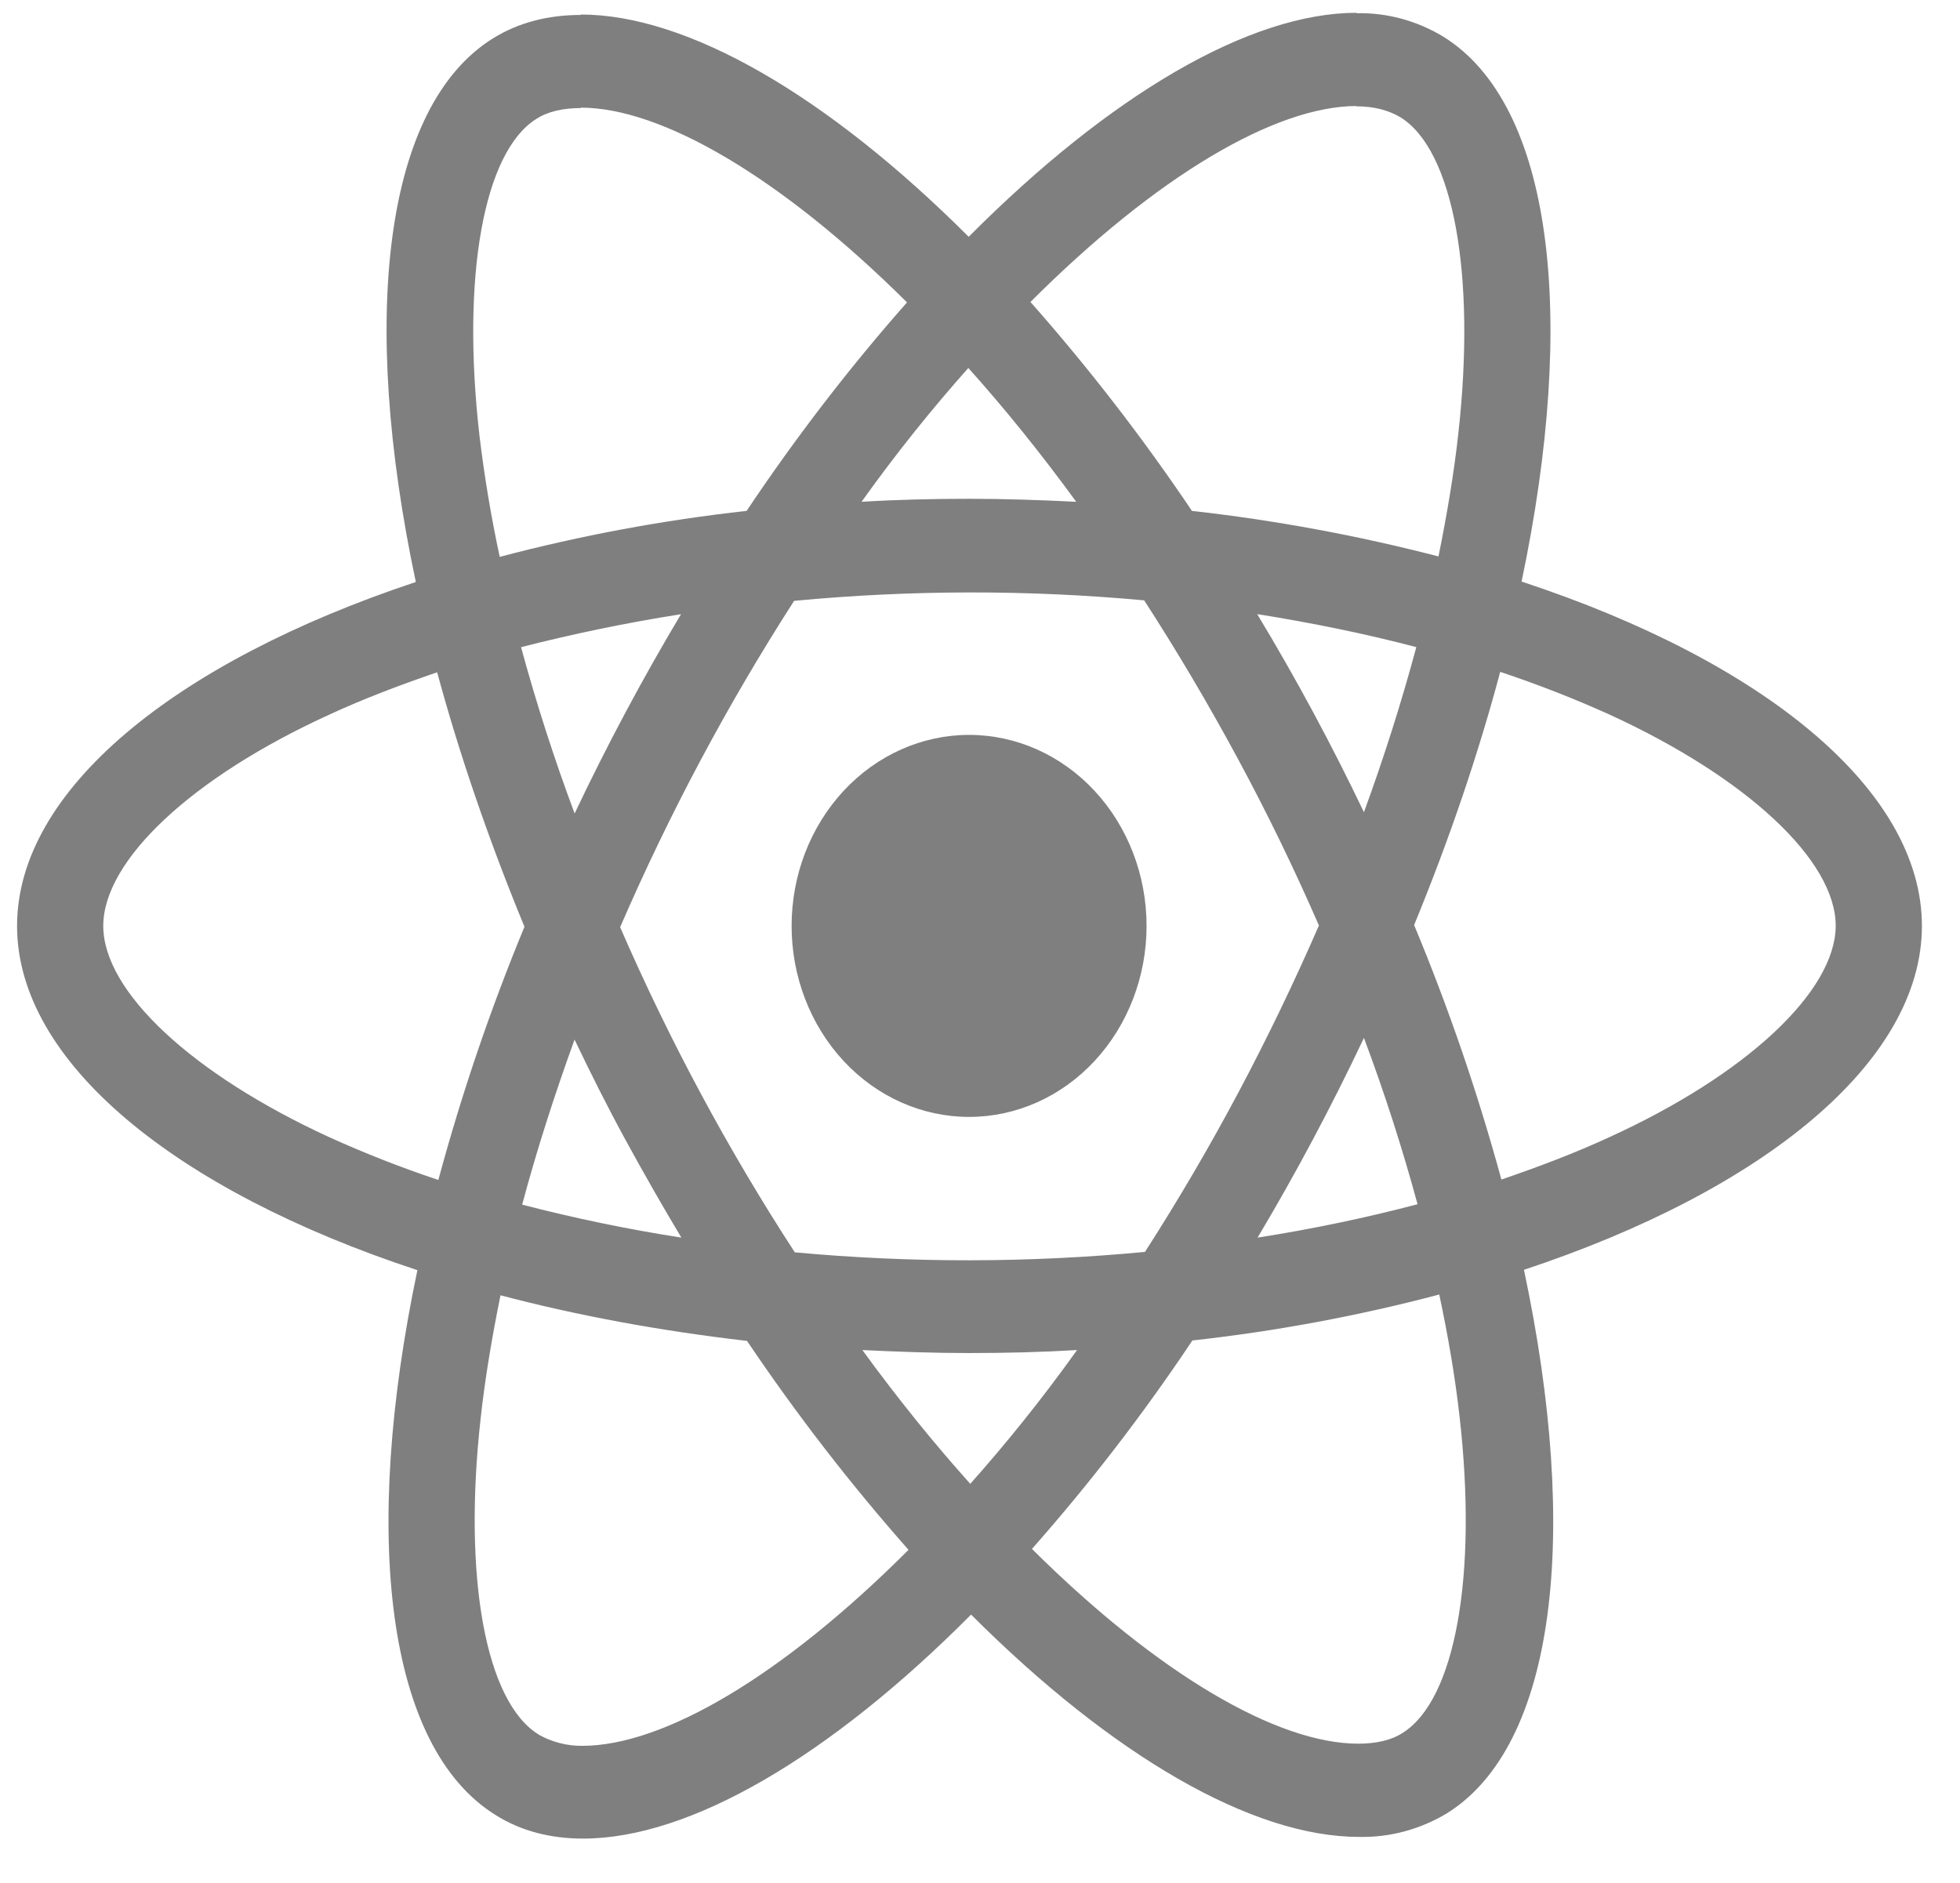 <svg width="51" height="49" viewBox="0 0 51 49" fill="none" xmlns="http://www.w3.org/2000/svg">
<g opacity="0.5" clip-path="url(#clip0_34_788)">
<path d="M50.009 24.095C50.009 20.56 45.897 17.21 39.592 15.134C41.048 8.218 40.401 2.714 37.551 0.951C36.861 0.535 36.079 0.325 35.288 0.344V2.767C35.753 2.767 36.127 2.867 36.44 3.052C37.814 3.901 38.411 7.129 37.946 11.284C37.834 12.306 37.653 13.382 37.43 14.48C35.318 13.933 33.175 13.537 31.015 13.295C29.728 11.384 28.324 9.568 26.813 7.858C30.107 4.564 33.198 2.759 35.3 2.759V0.333C32.521 0.333 28.884 2.465 25.206 6.162C21.53 2.49 17.891 0.378 15.113 0.378V2.801C17.206 2.801 20.307 4.597 23.601 7.869C22.187 9.47 20.772 11.284 19.427 13.295C17.263 13.534 15.116 13.934 13.003 14.491C12.779 13.451 12.604 12.399 12.476 11.339C12.001 7.182 12.588 3.954 13.953 3.096C14.254 2.901 14.649 2.812 15.113 2.812V0.389C14.267 0.389 13.496 0.584 12.831 0.996C9.992 2.759 9.356 8.249 10.82 15.145C4.536 17.235 0.444 20.571 0.444 24.095C0.444 27.629 4.556 30.979 10.861 33.053C9.405 39.971 10.052 45.475 12.902 47.236C13.558 47.649 14.327 47.845 15.173 47.845C17.953 47.845 21.59 45.713 25.268 42.016C28.944 45.691 32.581 47.801 35.36 47.801C36.158 47.819 36.945 47.609 37.642 47.192C40.482 45.431 41.118 39.94 39.654 33.044C45.917 30.968 50.009 27.618 50.009 24.095ZM36.853 16.841C36.461 18.295 36.006 19.728 35.49 21.136C34.646 19.368 33.719 17.648 32.713 15.981C34.148 16.21 35.532 16.492 36.856 16.841H36.853ZM32.227 28.423C31.471 29.844 30.659 31.23 29.793 32.578C26.762 32.865 23.713 32.869 20.681 32.589C18.942 29.915 17.421 27.084 16.136 24.128C17.419 21.165 18.934 18.324 20.663 15.636C23.693 15.348 26.741 15.344 29.772 15.623C30.61 16.917 31.43 18.299 32.217 19.758C32.985 21.18 33.684 22.625 34.319 24.084C33.676 25.56 32.979 27.007 32.227 28.423ZM35.49 27.009C36.036 28.465 36.502 29.923 36.885 31.337C35.563 31.686 34.167 31.98 32.723 32.206C33.725 30.524 34.649 28.79 35.49 27.009ZM25.247 38.613C24.308 37.568 23.368 36.406 22.439 35.132C23.347 35.176 24.277 35.21 25.216 35.21C26.166 35.21 27.106 35.187 28.025 35.132C27.116 36.406 26.177 37.568 25.247 38.613ZM17.73 32.206C16.337 31.989 14.955 31.703 13.587 31.348C13.961 29.946 14.426 28.498 14.95 27.053C15.365 27.921 15.801 28.792 16.276 29.663C16.751 30.532 17.234 31.382 17.73 32.206ZM25.196 9.576C26.135 10.621 27.075 11.784 28.004 13.058C27.096 13.013 26.166 12.98 25.227 12.98C24.277 12.98 23.337 13.002 22.418 13.058C23.327 11.784 24.266 10.621 25.196 9.576ZM17.72 15.983C16.718 17.661 15.794 19.392 14.952 21.169C14.422 19.752 13.957 18.308 13.558 16.841C14.88 16.503 16.276 16.21 17.72 15.983ZM8.577 29.597C5 27.956 2.687 25.802 2.687 24.095C2.687 22.387 5 20.222 8.577 18.593C9.444 18.191 10.395 17.83 11.375 17.495C11.952 19.624 12.71 21.843 13.647 24.117C12.762 26.256 12.013 28.457 11.406 30.706C10.447 30.386 9.503 30.016 8.577 29.597ZM14.013 45.135C12.639 44.291 12.043 41.058 12.507 36.906C12.619 35.883 12.8 34.805 13.023 33.707C15.002 34.229 17.164 34.632 19.438 34.894C20.725 36.805 22.129 38.621 23.64 40.331C20.347 43.626 17.255 45.431 15.153 45.431C14.756 45.436 14.364 45.335 14.013 45.138V45.135ZM37.977 36.85C38.452 41.005 37.865 44.235 36.5 45.093C36.199 45.289 35.804 45.375 35.34 45.375C33.248 45.375 30.146 43.581 26.852 40.307C28.357 38.604 29.752 36.792 31.026 34.883C33.19 34.644 35.337 34.245 37.45 33.687C37.684 34.785 37.863 35.839 37.977 36.85ZM41.866 29.597C40.998 29.999 40.048 30.359 39.067 30.695C38.45 28.435 37.691 26.222 36.796 24.072C37.725 21.812 38.471 19.604 39.036 17.484C39.999 17.804 40.947 18.174 41.876 18.593C45.453 20.233 47.766 22.387 47.766 24.095C47.756 25.802 45.443 27.967 41.866 29.597Z" fill="black"/>
<path d="M25.216 29.065C26.441 29.065 27.615 28.542 28.481 27.61C29.347 26.677 29.834 25.413 29.834 24.095C29.834 22.776 29.347 21.512 28.481 20.58C27.615 19.648 26.441 19.124 25.216 19.124C23.991 19.124 22.817 19.648 21.951 20.58C21.085 21.512 20.598 22.776 20.598 24.095C20.598 25.413 21.085 26.677 21.951 27.61C22.817 28.542 23.991 29.065 25.216 29.065Z" fill="black"/>
</g>
<defs>
<clipPath id="clip0_34_788">
<rect width="50.258" height="48.935" fill="white"/>
</clipPath>
</defs>
</svg>
